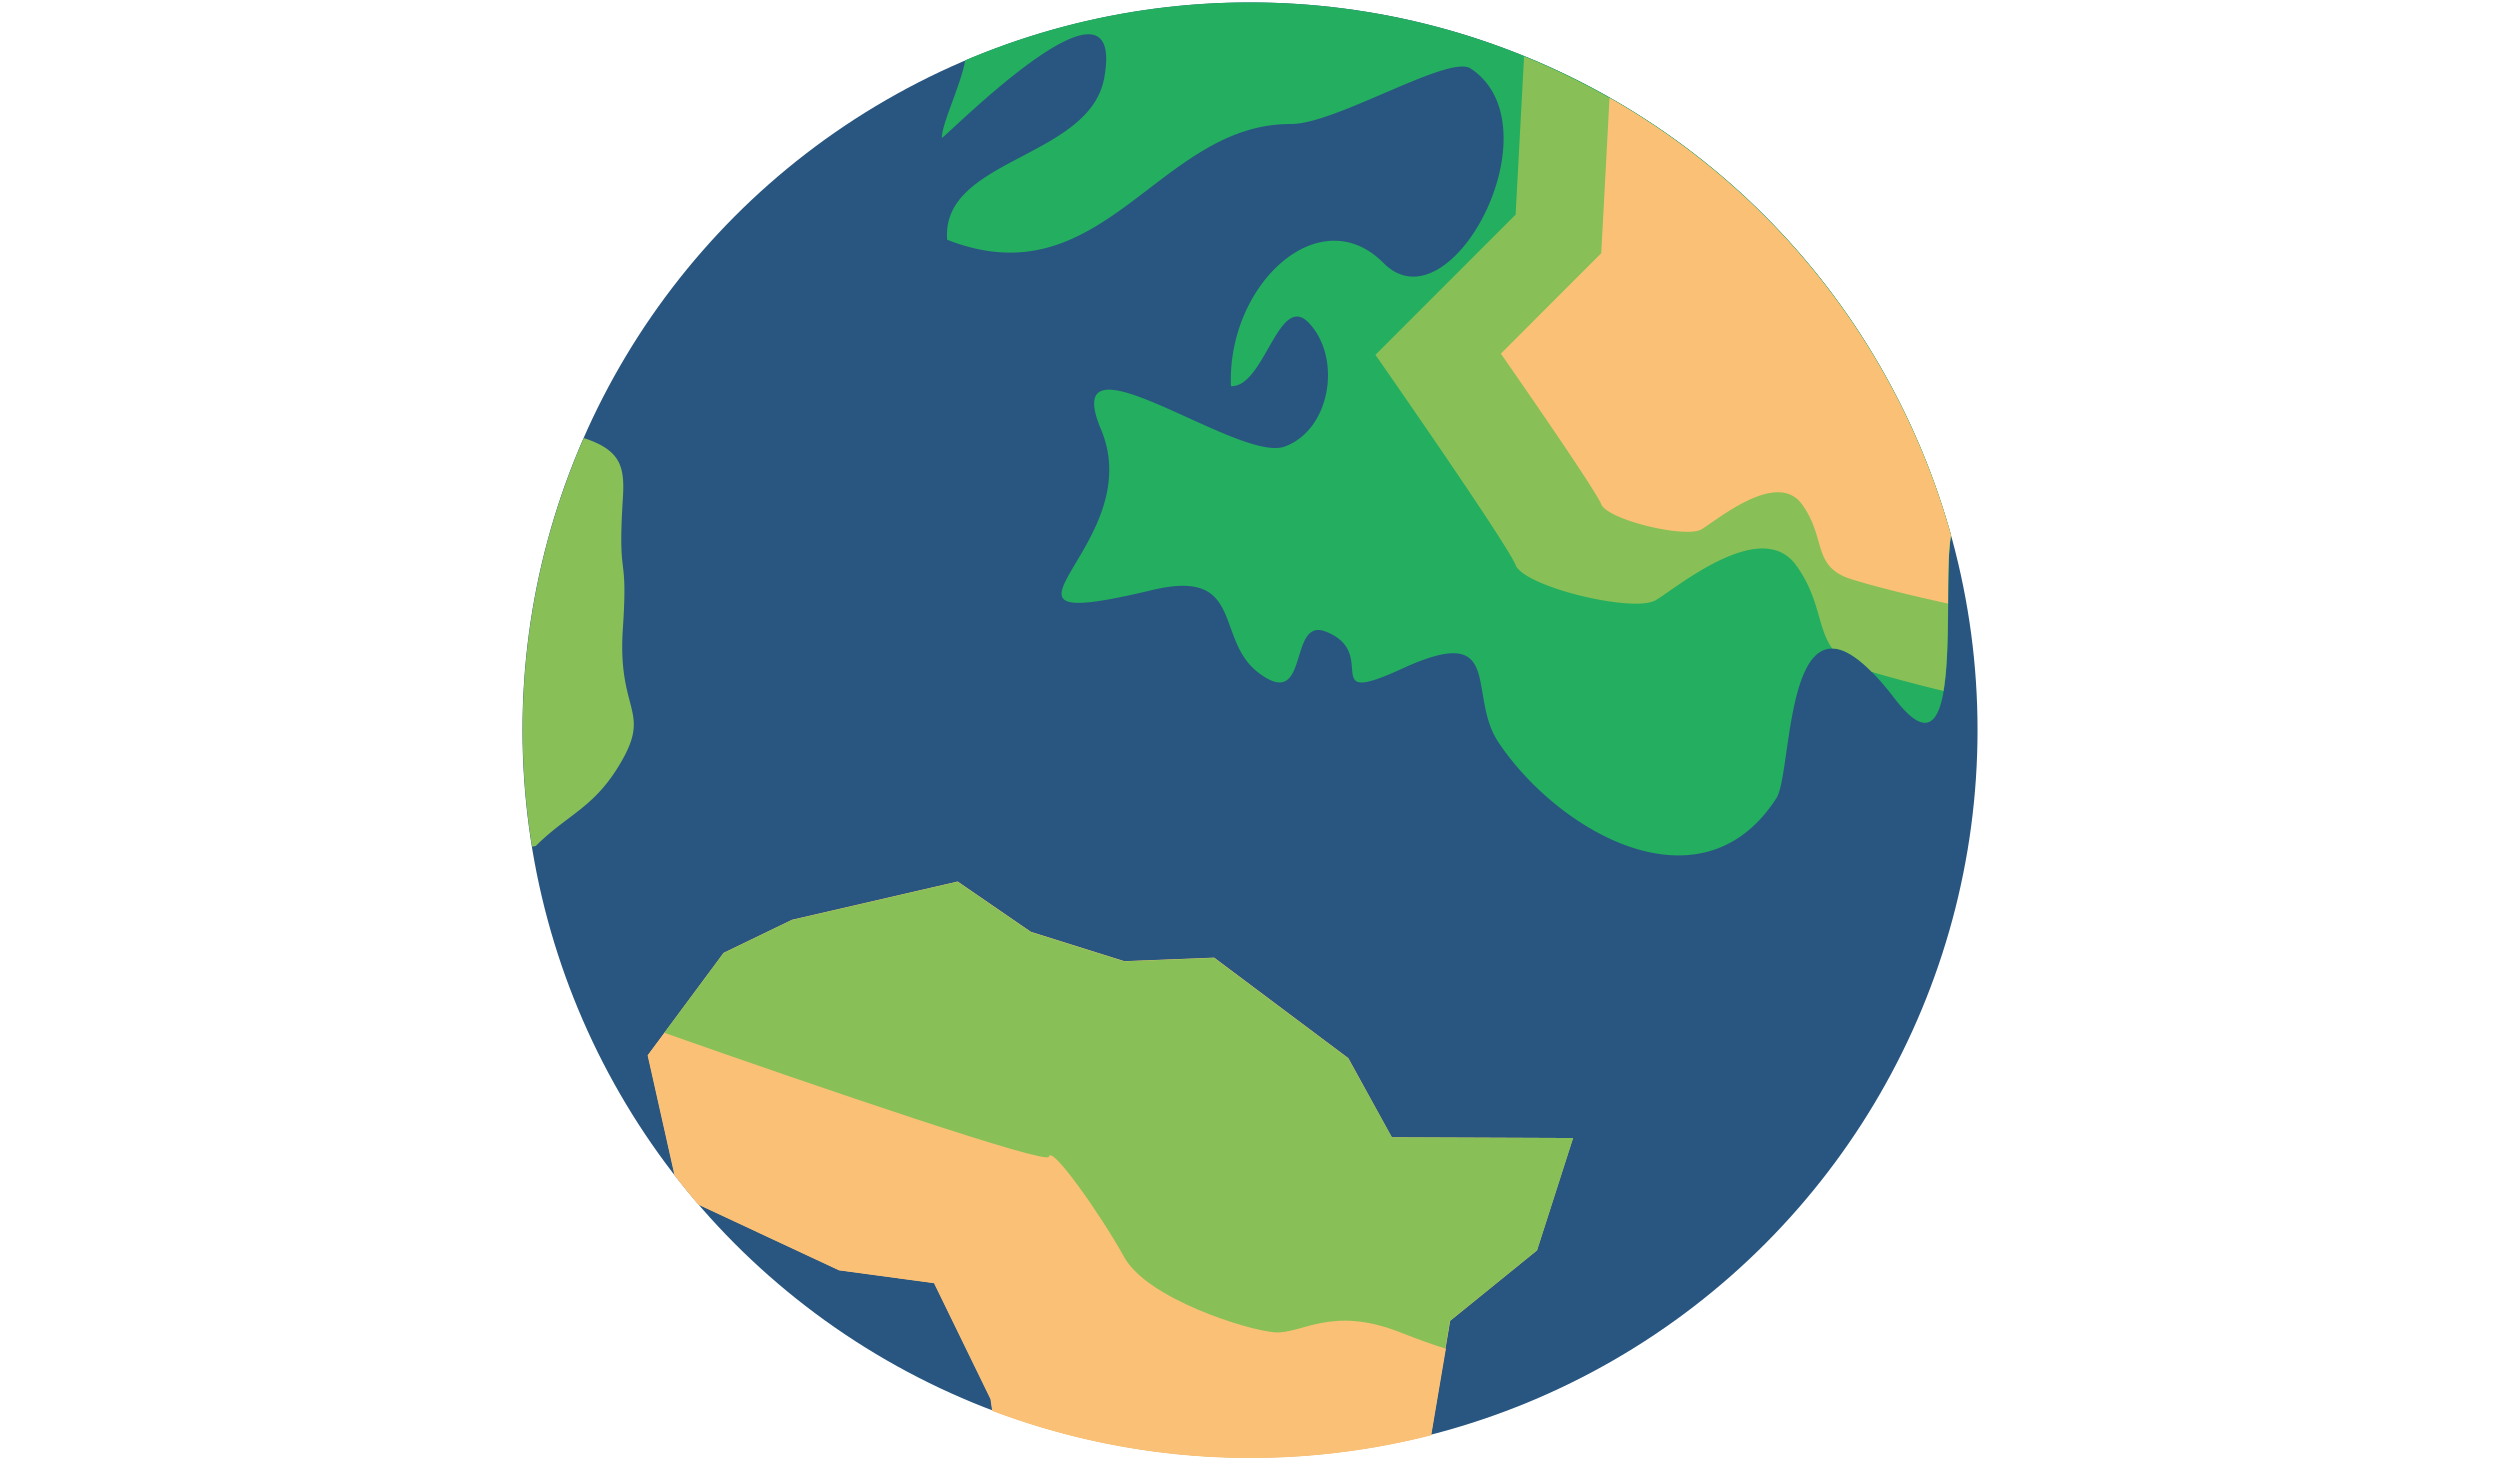 <svg id="圖層_1" data-name="圖層 1" xmlns="http://www.w3.org/2000/svg" viewBox="0 0 512 299"><defs><style>.cls-1{fill:#285680;}.cls-2{fill:#24ae5f;}.cls-3{fill:#fac176;}.cls-4{fill:#88c057;}</style></defs><title>earth</title><circle class="cls-1" cx="256" cy="149.5" r="149"/><path class="cls-2" d="M256,.5a148.5,148.5,0,0,0-58.33,11.86c-.82,4.88-4.89,13.2-4.77,15.86.58.11,37.88-38,33.25-12.28-3,16.57-33.48,16.47-32.17,33.16,32,12.56,43.22-23.85,70.43-23.7,9.08.05,32.33-14.3,36.76-11.38,18,11.83-4.11,53.78-17.85,39.82-13.21-13.21-32.07,4.63-31.22,25.24,6.87.31,9.8-19.5,16-12.9,6.8,7.28,4.35,21.94-5.07,25.3S216.38,66.35,225.51,88c10,24-30.08,42.52,10.42,32.85,19.09-4.58,12.75,10,21.75,16.88,10.73,8.24,6-11.38,13.8-8.39,11.38,4.4-2,15.75,15.87,7.51,20.91-9.54,13.05,5.33,19.45,15.05,12,18.15,41.5,35.56,57,11.58,3.64-5.66,1.31-50.39,24.25-20.38,14.57,19.06,9.57-22.52,11.54-33.44A149,149,0,0,0,256,.5Z"/><path class="cls-3" d="M276.14,216.71l-27.48-20.59-18.42.72-19.11-6-15-10.31-33.93,7.84-14,6.77-15.57,21,5.51,24.58q2.36,3,4.88,6l28.81,13.45,19.45,2.63,11.57,23.75.35,2.39a149.48,149.48,0,0,0,89.86,5L297,270.49l17.77-14.42,7.38-23-37.11-.15Z"/><path class="cls-4" d="M108.93,173.38c.71-.06.8-.12.86-.18,6.66-6.66,12.21-7.77,17.77-17.77s-1.11-10,0-26.65-1.11-8.88,0-26.65c.4-6.39-.27-9.91-8-12.42a149,149,0,0,0-10.59,83.67Z"/><path class="cls-3" d="M261.14,272.81c-5.56-.43-26.12-6.85-30.83-15.41s-15-23.12-15.41-20.55c-.29,1.75-46.81-14.09-78.77-25.37l-3.44,4.63,5.51,24.58q2.36,3,4.88,6l28.81,13.45,19.45,2.63,11.57,23.75.35,2.39a149.48,149.48,0,0,0,89.86,5l3-17.7c-2.62-.82-5.63-1.9-9.25-3.32C272.7,267.25,266.7,273.24,261.14,272.81Z"/><path class="cls-4" d="M314.8,256.07l7.38-23-37.11-.15-8.95-16.17-27.48-20.59-18.42.72-19.11-6-15-10.31-33.93,7.84-14,6.77-12.13,16.34c32,11.28,78.48,27.12,78.77,25.38.43-2.57,10.7,12,15.41,20.55s25.26,15,30.83,15.41,11.56-5.56,25.69,0c3.62,1.43,6.64,2.51,9.25,3.32l.95-5.65Z"/><path class="cls-4" d="M312.13,11.56c-1,18.8-1.73,32.39-1.73,32.39L281.69,72.67s26.91,38.58,28.71,43.06,24.22,9.87,28.71,7.18,21.53-17,28.71-7.18c5,6.87,4.35,12.87,7.42,17.08,2.12,0,4.76,1.45,8.06,4.78,4.67,1.4,10,2.77,14.72,3.92,1.57-9.2.41-25.6,1.54-31.88A149.33,149.33,0,0,0,312.13,11.56Z"/><path class="cls-3" d="M329.63,20.05c-.94,17.75-1.7,31.82-1.7,31.82L307.38,72.43s19.27,27.62,20.55,30.83,17.34,7.06,20.55,5.14,15.41-12.2,20.55-5.14,1.93,12.84,10.28,15.41c7.05,2.17,16.79,4.33,19.65,4.94,0-5.71.06-11,.6-14A149.26,149.26,0,0,0,329.63,20.05Z"/></svg>